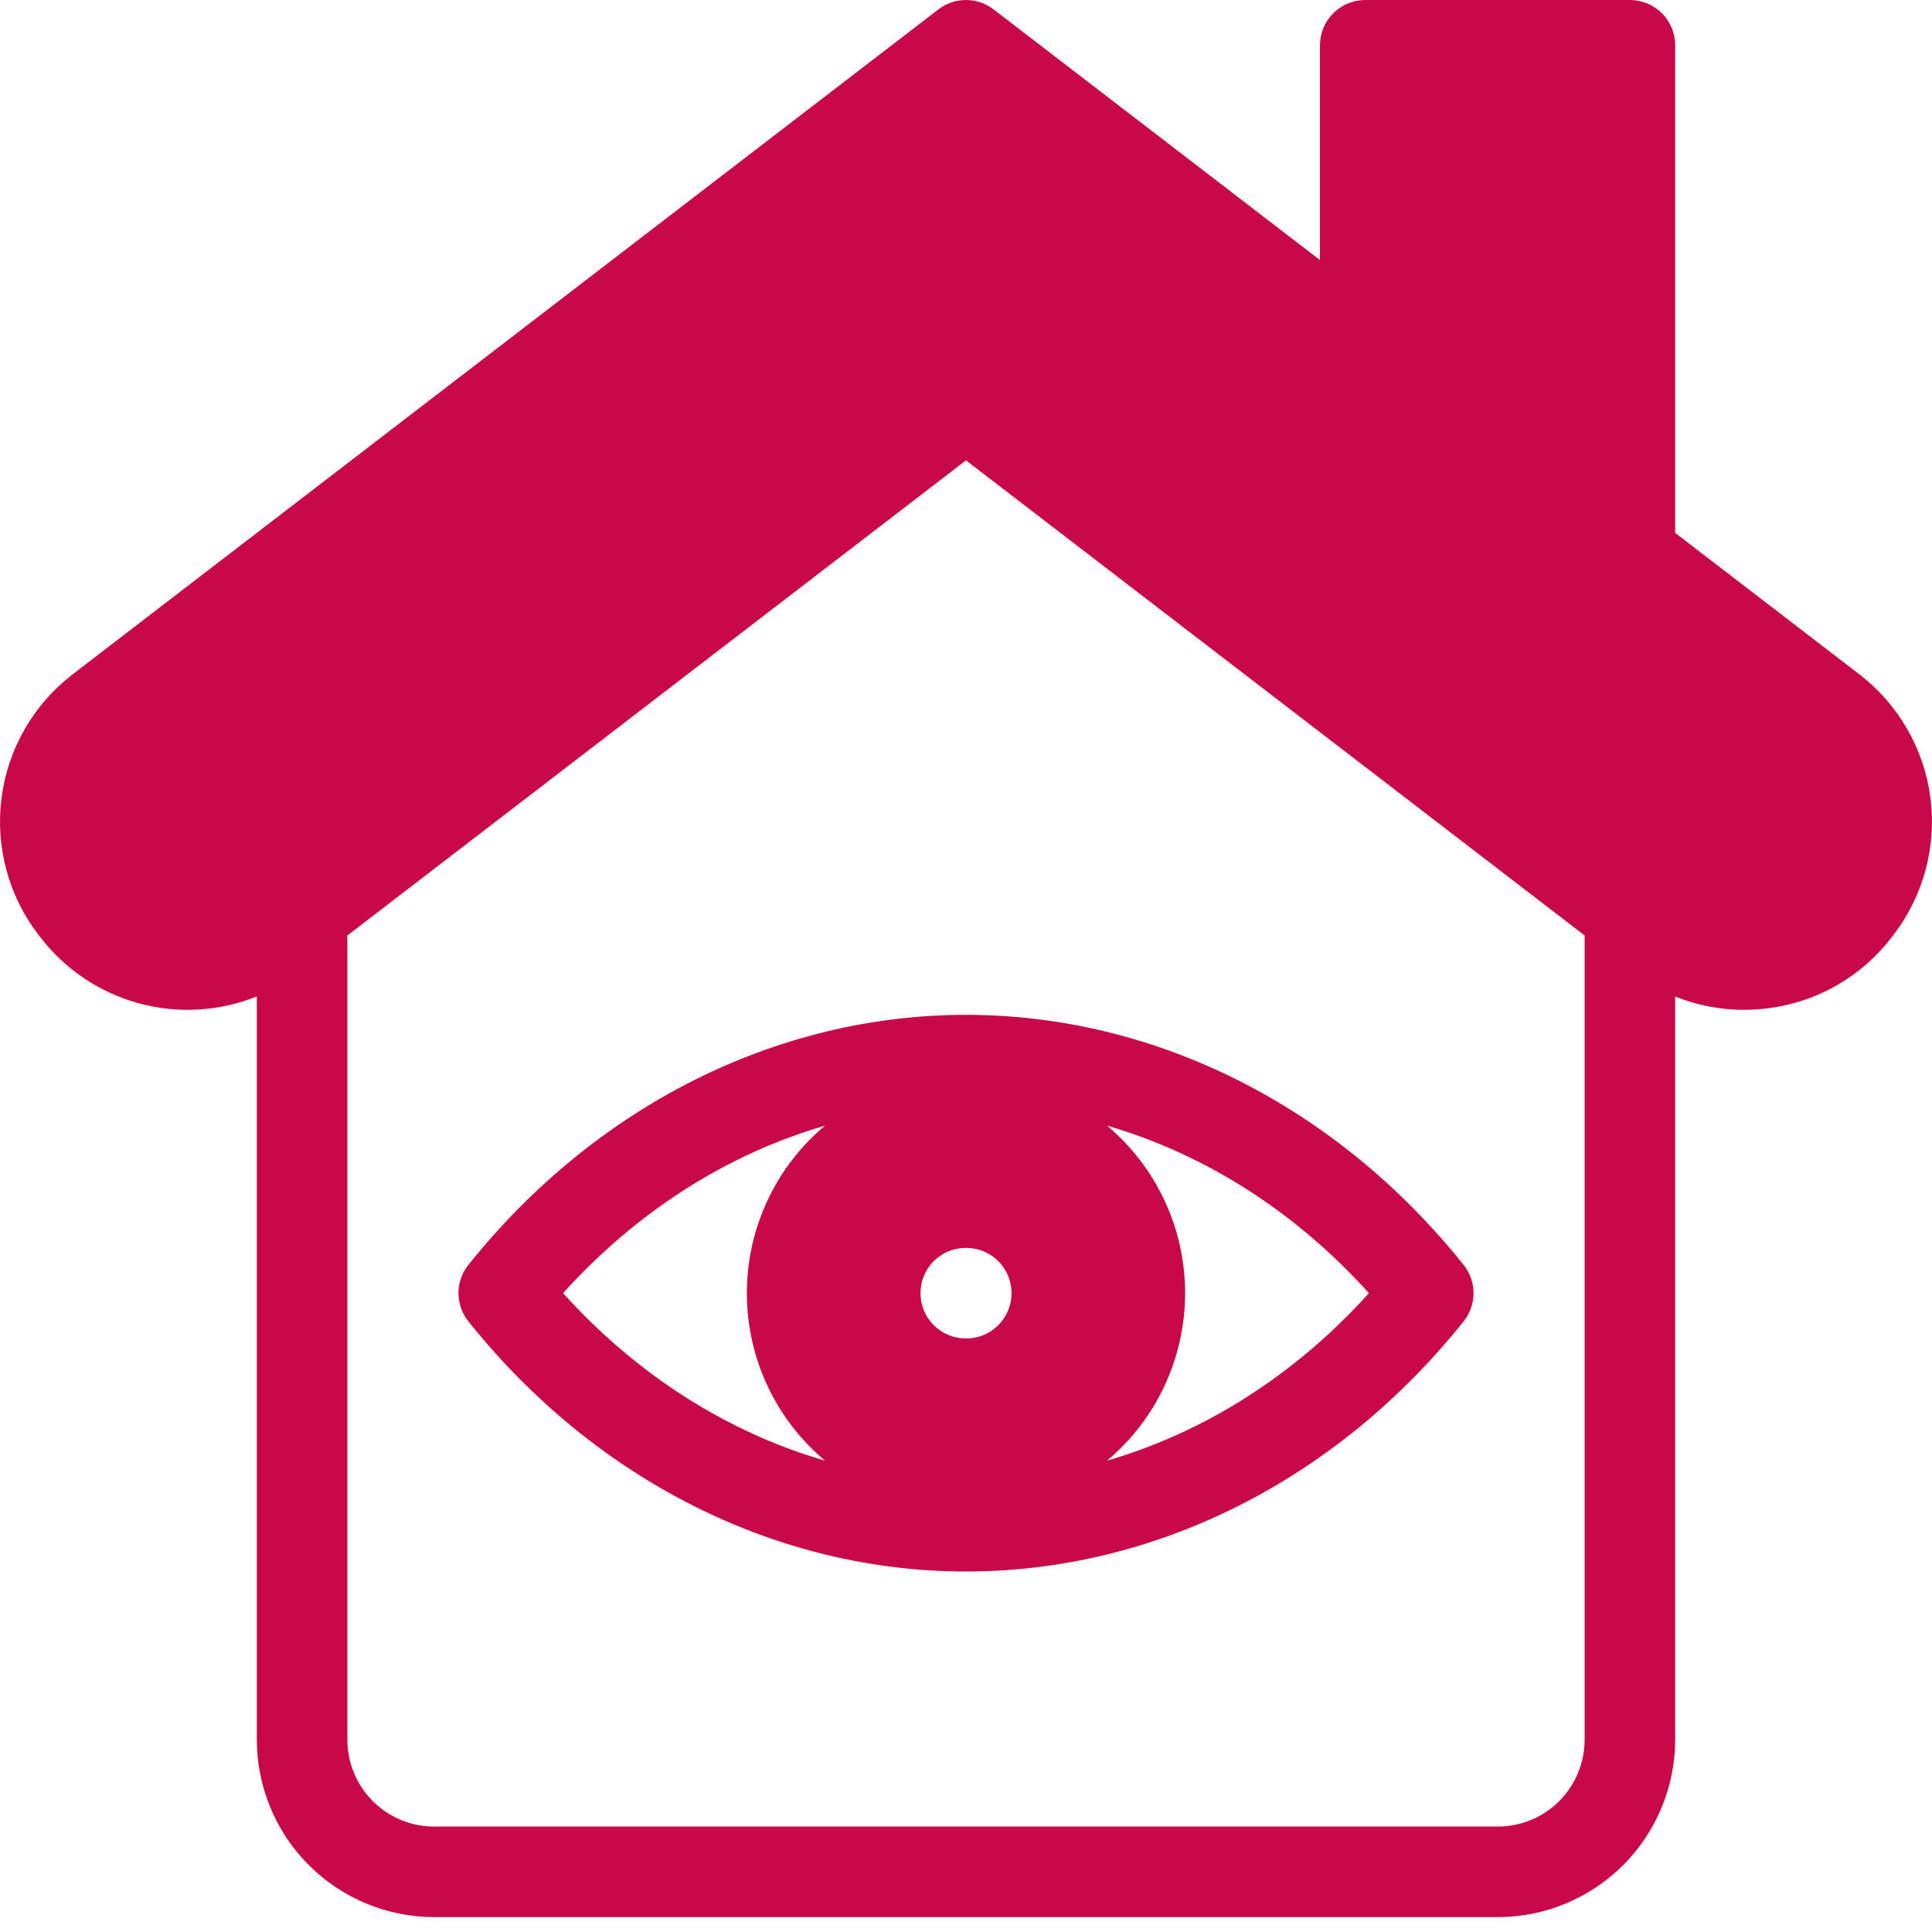 <svg width="54" height="54" viewBox="0 0 54 54" fill="none" xmlns="http://www.w3.org/2000/svg">
<path id="Vector" fill-rule="evenodd" clip-rule="evenodd" d="M30.944 40.825C31.627 40.251 32.176 39.535 32.552 38.726C32.929 37.918 33.124 37.037 33.124 36.145C33.124 35.252 32.929 34.371 32.553 33.563C32.176 32.754 31.627 32.038 30.945 31.463C33.675 32.258 36.209 33.865 38.261 36.144C36.209 38.423 33.675 40.031 30.944 40.825ZM15.739 36.144C17.793 33.865 20.324 32.258 23.057 31.463C22.373 32.037 21.824 32.753 21.447 33.562C21.07 34.37 20.875 35.252 20.875 36.144C20.875 37.036 21.07 37.918 21.447 38.726C21.824 39.535 22.373 40.251 23.057 40.825C20.325 40.031 17.793 38.423 15.739 36.144ZM27 28.365C21.714 28.365 16.644 30.912 13.092 35.353C12.912 35.577 12.814 35.856 12.814 36.144C12.814 36.431 12.912 36.71 13.092 36.934C16.644 41.377 21.714 43.924 27 43.924C32.286 43.924 37.356 41.377 40.908 36.934C41.088 36.71 41.186 36.431 41.186 36.144C41.186 35.856 41.088 35.578 40.908 35.353C37.355 30.912 32.286 28.365 27 28.365ZM41.864 51.053C42.508 51.052 43.125 50.797 43.58 50.342C44.035 49.887 44.29 49.27 44.291 48.627V26.147L27 12.867L9.7 26.155C9.706 26.204 9.709 26.254 9.71 26.304V48.627C9.71 49.27 9.966 49.887 10.42 50.342C10.875 50.797 11.492 51.053 12.135 51.053L41.864 51.053ZM51.977 18.853L46.819 14.892C46.82 14.871 46.822 14.851 46.822 14.83V1.265C46.822 0.93 46.689 0.608 46.452 0.371C46.214 0.133 45.892 0 45.557 0H38.159C37.823 0 37.501 0.134 37.264 0.371C37.026 0.608 36.893 0.93 36.893 1.266V7.268L27.771 0.262C27.55 0.092 27.279 0 27 0C26.721 0 26.45 0.092 26.229 0.262L2.023 18.853C0.934 19.692 0.223 20.928 0.044 22.291C-0.135 23.654 0.235 25.032 1.07 26.122L1.131 26.201C1.821 27.098 2.786 27.744 3.877 28.042C4.969 28.34 6.128 28.273 7.178 27.851V48.627C7.18 49.941 7.702 51.202 8.632 52.131C9.561 53.06 10.821 53.583 12.135 53.584H41.864C43.179 53.583 44.439 53.06 45.368 52.131C46.297 51.201 46.82 49.941 46.822 48.627V27.853C47.432 28.099 48.085 28.226 48.744 28.225C48.974 28.225 49.204 28.21 49.432 28.18C50.107 28.094 50.759 27.875 51.349 27.535C51.938 27.195 52.455 26.742 52.869 26.201L52.93 26.122C53.765 25.03 54.134 23.653 53.955 22.29C53.776 20.928 53.065 19.692 51.976 18.853L51.977 18.853ZM25.728 36.144C25.728 35.809 25.861 35.487 26.099 35.249C26.336 35.012 26.658 34.879 26.994 34.879H27.007C27.343 34.879 27.665 35.012 27.902 35.249C28.139 35.487 28.273 35.809 28.273 36.144C28.273 36.48 28.139 36.802 27.902 37.039C27.665 37.277 27.343 37.41 27.007 37.41H26.994C26.658 37.41 26.336 37.277 26.099 37.039C25.861 36.802 25.728 36.48 25.728 36.144Z" fill="#C9084A"/>
</svg>

